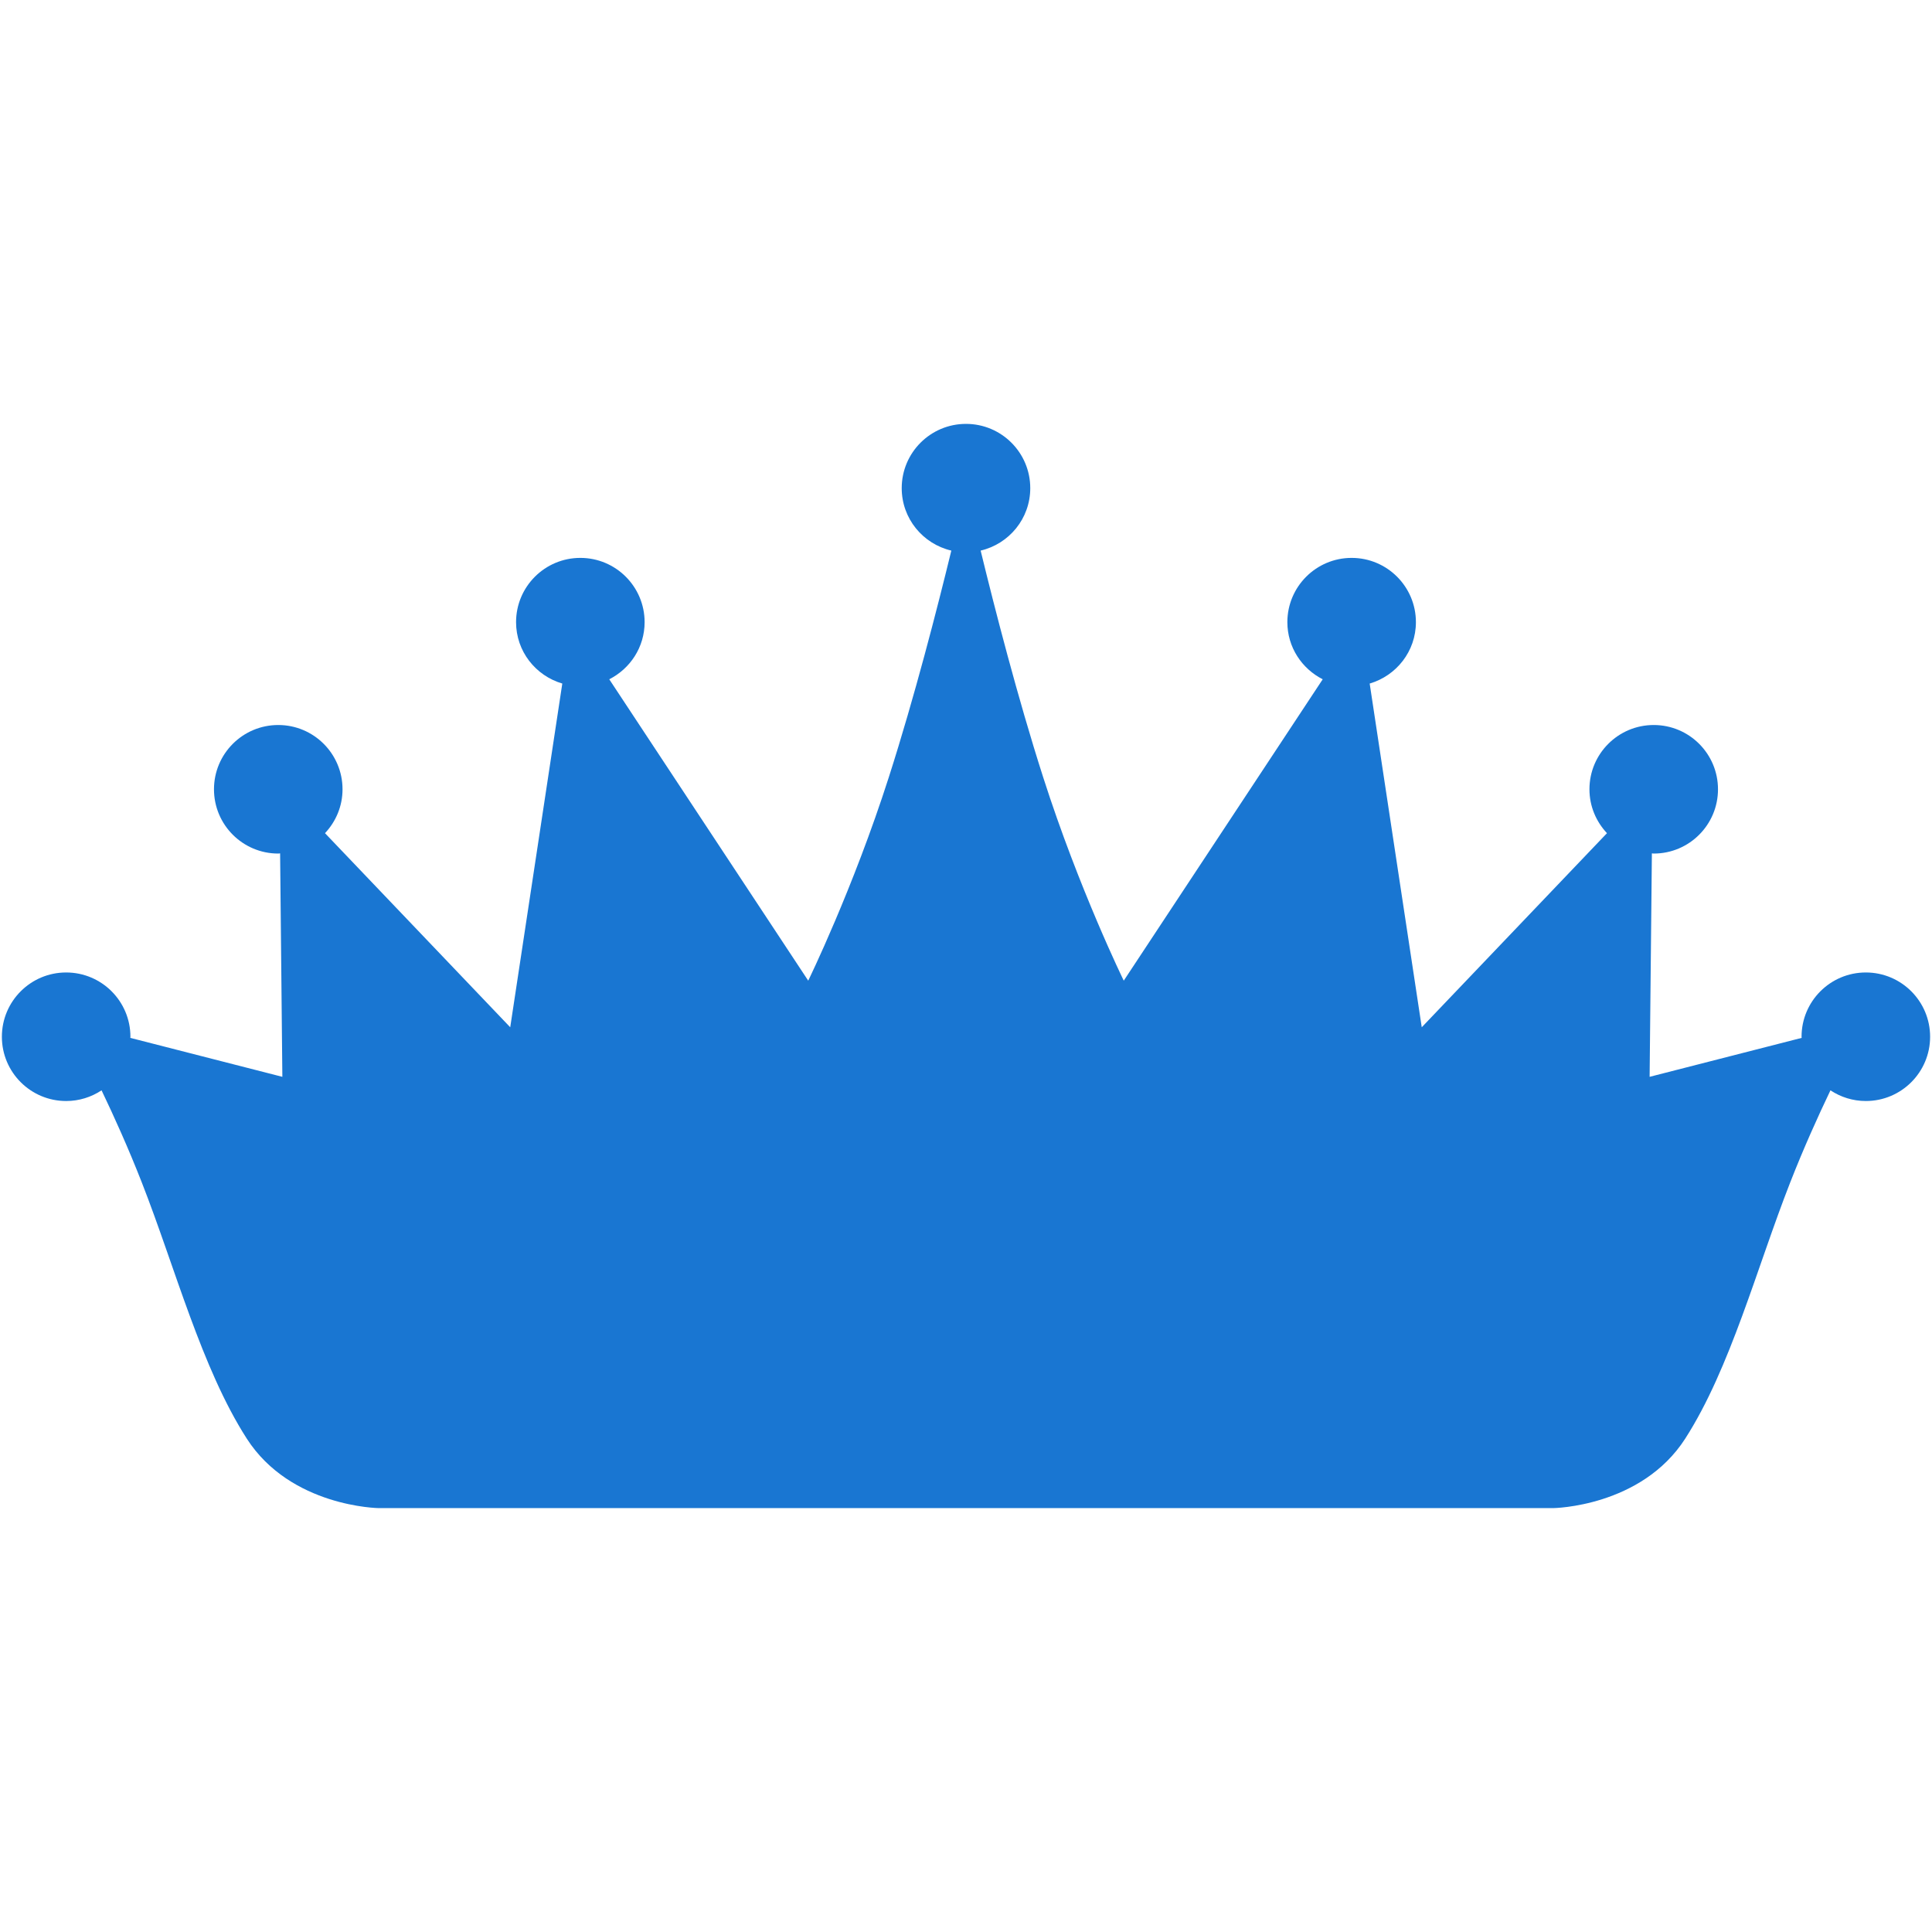<?xml version="1.0" encoding="iso-8859-1"?>
<!DOCTYPE svg PUBLIC "-//W3C//DTD SVG 1.1//EN" "http://www.w3.org/Graphics/SVG/1.1/DTD/svg11.dtd">
<svg 
 version="1.1" xmlns="http://www.w3.org/2000/svg" xmlns:xlink="http://www.w3.org/1999/xlink" x="0px" y="0px" width="512px"
	 height="512px" viewBox="0 0 512 512" style="enable-background:new 0 0 512 512;" xml:space="preserve"
><g id="afcae5a789ccd549f9c6e2a2f81b9aa2"><g></g><g fill="#1976d2"><path style="display: inline; fill-rule: evenodd; clip-rule: evenodd;" d="M511.5,274.748c0,9.408-7.627,17.033-17.033,17.033
		c-3.469,0-6.688-1.051-9.378-2.832c-3.314,6.908-7.099,15.309-10.671,24.42c-8.824,22.51-15.852,49.25-27.804,67.863
		c-11.673,18.164-34.994,18.434-34.994,18.434H256H100.379c0,0-23.321-0.27-34.99-18.434
		c-11.956-18.613-18.984-45.354-27.808-67.863c-3.568-9.111-7.356-17.512-10.667-24.42c-2.695,1.781-5.914,2.832-9.382,2.832
		c-9.406,0-17.033-7.625-17.033-17.033c0-9.406,7.627-17.033,17.033-17.033c9.407,0,17.033,7.627,17.033,17.033
		c0,0.1-0.029,0.201-0.029,0.301l40.292,10.32l-0.595-59.217c-0.17,0.004-0.324,0.05-0.491,0.05
		c-9.411,0-17.033-7.627-17.033-17.033c0-9.407,7.623-17.034,17.033-17.034c9.407,0,17.033,7.627,17.033,17.034
		c0,4.512-1.784,8.583-4.645,11.631l49.087,51.436l13.798-91.088c-7.065-2.079-12.251-8.533-12.251-16.268
		c0-9.407,7.627-17.033,17.033-17.033c9.407,0,17.034,7.626,17.034,17.033c0,6.637-3.834,12.326-9.369,15.137l52.726,79.869
		c0,0,11.859-24.261,21.358-53.92c6.803-21.225,12.841-44.746,16.567-60.053c-7.531-1.763-13.149-8.483-13.149-16.547
		c0-9.407,7.627-17.033,17.033-17.033s17.033,7.626,17.033,17.033c0,8.063-5.618,14.784-13.149,16.547
		c3.727,15.307,9.765,38.828,16.567,60.053c9.498,29.659,21.358,53.92,21.358,53.92l52.727-79.869
		c-5.535-2.811-9.369-8.5-9.369-15.137c0-9.407,7.626-17.033,17.033-17.033c9.406,0,17.033,7.626,17.033,17.033
		c0,7.735-5.186,14.189-12.251,16.268l13.798,91.088l49.087-51.436c-2.86-3.048-4.645-7.12-4.645-11.631
		c0-9.407,7.627-17.034,17.033-17.034c9.411,0,17.033,7.627,17.033,17.034c0,9.406-7.622,17.033-17.033,17.033
		c-0.166,0-0.32-0.046-0.486-0.05l-0.6,59.217l40.293-10.32c0-0.1-0.029-0.201-0.029-0.301c0-9.406,7.627-17.033,17.033-17.033
		S511.5,265.342,511.5,274.748z"></path></g></g></svg>